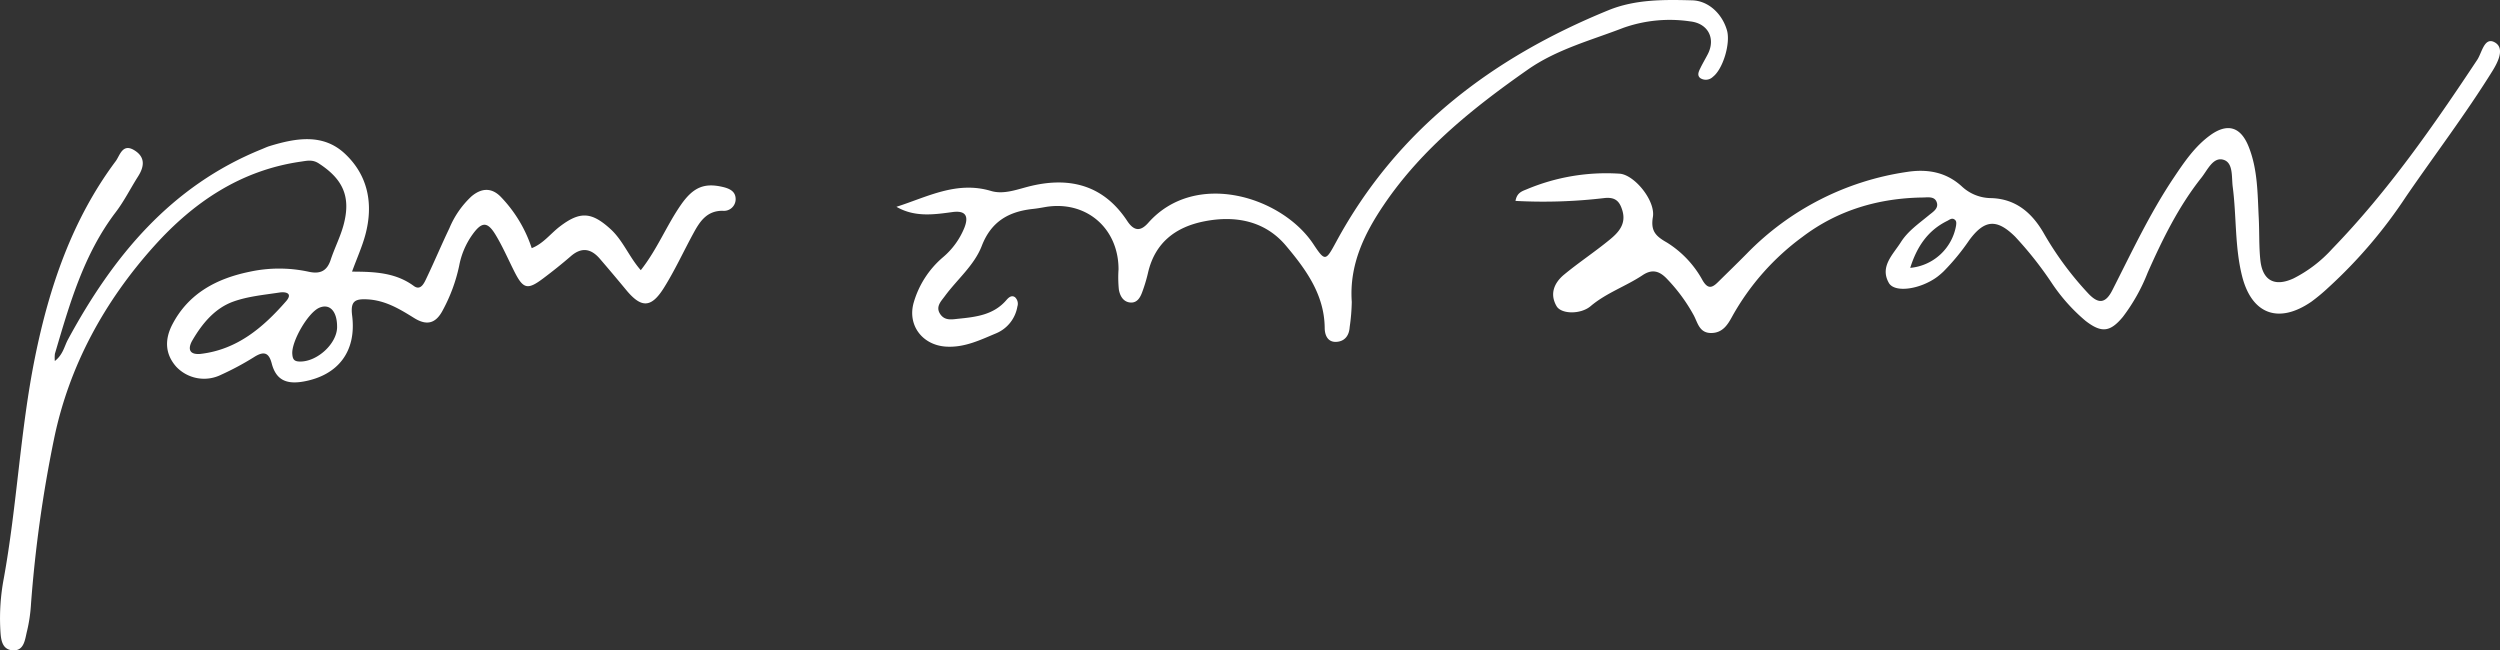 <svg xmlns="http://www.w3.org/2000/svg" xmlns:xlink="http://www.w3.org/1999/xlink" width="507.385" height="131.994" viewBox="0 0 507.385 131.994">
  <rect x="0" y="0" width="507.385" height="131.994" fill="#333333" stroke="none"/>
  <defs>
    <clipPath id="clip-path">
      <rect id="Rectangle_1" data-name="Rectangle 1" width="507.385" height="131.994" fill="none"/>
    </clipPath>
  </defs>
  <g id="Group_2" data-name="Group 2" transform="translate(0 -56)">
    <g id="Group_1" data-name="Group 1" transform="translate(0 56)" clip-path="url(#clip-path)">
      <path id="Path_1" data-name="Path 1" d="M11.124,85.931c1.684-1.319,1.925-2.994,2.67-4.371C22.938,64.673,34.661,50.4,53.125,42.932c.53-.214,1.049-.466,1.594-.632C60.041,40.675,65.556,39.687,70,43.85c4.713,4.408,5.819,10.229,4.156,16.434-.642,2.4-1.679,4.686-2.71,7.5,4.574.012,8.832.184,12.53,2.905,1.465,1.079,2.166-.708,2.673-1.772,1.572-3.3,2.983-6.668,4.564-9.959a18.544,18.544,0,0,1,4.467-6.444c2.054-1.733,4.157-1.855,6.079.218a27.2,27.2,0,0,1,6.155,10.287c2.345-.916,3.8-2.933,5.683-4.376,4.094-3.134,6.442-3.011,10.283.476,2.574,2.336,3.783,5.667,6.171,8.369,3.344-4.232,5.234-9.089,8.169-13.295,2.5-3.579,4.752-4.465,8.479-3.592,1.5.352,2.684.981,2.6,2.633a2.377,2.377,0,0,1-2.639,2.2c-3.208-.01-4.621,2.164-5.905,4.521-2.022,3.708-3.788,7.571-6.027,11.142-2.589,4.125-4.6,4.094-7.659.39q-2.625-3.175-5.313-6.3c-1.773-2.062-3.687-2.454-5.893-.545-1.818,1.574-3.7,3.075-5.626,4.52-3.2,2.409-4.064,2.164-5.9-1.5-1.229-2.448-2.325-4.976-3.736-7.315-1.686-2.8-2.836-2.734-4.777,0a15.957,15.957,0,0,0-2.637,6.27,33.375,33.375,0,0,1-3.3,8.957c-1.423,2.754-3.26,3.23-5.834,1.627-2.918-1.817-5.816-3.58-9.449-3.788-2.636-.151-3.5.407-3.133,3.306.916,7.341-2.937,12.115-9.824,13.36-3.456.624-5.614-.249-6.5-3.661-.6-2.314-1.675-2.508-3.619-1.269a57.247,57.247,0,0,1-6.653,3.564,7.771,7.771,0,0,1-9.125-1.649c-2.331-2.657-2.309-5.63-.742-8.618,3.3-6.29,8.987-9.258,15.621-10.632A28.3,28.3,0,0,1,62.621,67.8c2.3.516,3.726-.09,4.487-2.4.784-2.378,1.954-4.642,2.608-7.049,1.55-5.717-.064-9.332-5.045-12.546-1.264-.816-2.376-.523-3.6-.347C48.858,47.208,39.275,53.7,31.3,62.576,21.2,73.817,14.05,86.869,10.984,101.652A263.985,263.985,0,0,0,6.29,135.258a31.594,31.594,0,0,1-.791,5.421c-.429,1.679-.544,4.155-2.964,3.959-2.279-.185-2.367-2.45-2.474-4.3a43.474,43.474,0,0,1,.7-10.25c2.7-14.858,3.34-30.023,6.322-44.809,2.878-14.265,7.516-28.019,16.4-39.915.85-1.139,1.362-3.694,3.777-2.215,2.251,1.379,2.054,3.287.769,5.306-1.534,2.409-2.817,5-4.54,7.264-6.53,8.573-9.375,18.679-12.348,28.746a7.182,7.182,0,0,0-.011,1.466m29.542-1.446c7.456-.864,12.708-5.343,17.374-10.675,1.469-1.679-.1-1.971-1.293-1.79-3.159.481-6.424.775-9.394,1.842-3.773,1.356-6.317,4.461-8.306,7.857-.854,1.457-.908,2.981,1.619,2.766m27.742-5.449c.03-3.181-1.478-4.83-3.592-3.931-2.326.989-5.668,6.845-5.5,9.355.075,1.155.39,1.562,1.58,1.571,3.5.025,7.485-3.628,7.516-6.995" transform="translate(0 -12.655)" fill="#fff"/>
      <path id="Path_2" data-name="Path 2" d="M445.392,44.519c.287-1.706,1.387-1.989,2.286-2.365a41.628,41.628,0,0,1,18.82-3.168c3.007.184,7.337,5.473,6.778,8.792-.483,2.869.587,3.895,2.865,5.192a20.728,20.728,0,0,1,7.234,7.686c1.061,1.786,1.906,1.53,3.09.36,1.954-1.933,3.933-3.842,5.864-5.8A56.854,56.854,0,0,1,524.8,38.637c4.165-.652,7.992,0,11.214,2.968a8.767,8.767,0,0,0,5.924,2.339c4.936.151,8.2,2.905,10.6,7.011a65.624,65.624,0,0,0,9.154,12.4c1.911,1.992,3.382,2.127,4.822-.7,3.935-7.73,7.616-15.606,12.468-22.844,2.108-3.143,4.227-6.292,7.331-8.57,3.5-2.57,6.209-1.846,7.844,2.182,1.887,4.648,1.831,9.617,2.081,14.519.145,2.856.028,5.733.324,8.571.434,4.167,2.9,5.5,6.731,3.73a27.012,27.012,0,0,0,7.878-6.03c11.288-11.654,20.5-24.892,29.42-38.352.949-1.432,1.438-4.716,3.554-3.523,2.067,1.164.665,3.969-.488,5.823-5.439,8.747-11.675,16.952-17.5,25.436a98.017,98.017,0,0,1-15.787,18.5,37.883,37.883,0,0,1-3.431,2.859c-6.692,4.609-12.157,2.552-14.1-5.248-1.478-5.933-1.1-12.055-1.883-18.057-.262-2,.144-4.862-1.863-5.482-2.11-.652-3.25,2.069-4.479,3.617-4.656,5.866-7.919,12.532-10.937,19.331a37.193,37.193,0,0,1-5.02,8.937c-2.583,3.111-4.347,3.3-7.586.789a36.35,36.35,0,0,1-6.841-7.667,73.282,73.282,0,0,0-7.447-9.417c-3.717-3.661-6.2-3.471-9.283.7a45.269,45.269,0,0,1-5.224,6.359,14.673,14.673,0,0,1-1.306,1.117c-3.38,2.5-8.616,3.317-9.807,1.217-1.88-3.313.856-5.759,2.444-8.27,1.425-2.253,3.646-3.771,5.677-5.454.84-.7,2.116-1.411,1.559-2.748-.47-1.13-1.784-.872-2.775-.859-8.962.121-17.263,2.563-24.4,7.967a50.418,50.418,0,0,0-14.249,16.091c-.932,1.72-1.958,3.433-4.309,3.443-2.445.01-2.737-2.139-3.573-3.65a34.458,34.458,0,0,0-5.485-7.424c-1.5-1.544-2.97-1.923-4.839-.678-3.414,2.275-7.382,3.6-10.571,6.3-2.015,1.707-5.961,1.653-6.916,0-1.449-2.5-.465-4.753,1.535-6.406,3-2.477,6.264-4.629,9.27-7.1,1.768-1.451,3.355-3.156,2.561-5.87-.554-1.894-1.424-2.8-3.645-2.562a105.453,105.453,0,0,1-18.054.58m80.114,13.588a10.4,10.4,0,0,0,9.3-8.567c.058-.482.122-.914-.269-1.217-.572-.443-1.035.012-1.534.258-4.009,1.974-6.179,5.337-7.5,9.526" transform="translate(-137.816 -3.737)" fill="#fff"/>
      <path id="Path_3" data-name="Path 3" d="M263.475,41.969c6.258-2,12.2-5.3,19.179-3.214,2.67.8,5.465-.388,8.124-1.017,8.128-1.924,14.841,0,19.525,7.107,1.515,2.3,2.869,1.957,4.271.374,9.552-10.785,27.106-5.335,33.507,4.328,2.376,3.585,2.508,3.452,4.611-.434,12.33-22.79,31.69-37.418,55.294-47.046,5.425-2.213,11.233-2.157,16.974-2,3.271.089,6.063,2.676,7.056,6.065.778,2.661-.825,7.918-2.841,9.451a2.054,2.054,0,0,1-2.524.3c-.808-.578-.323-1.459.026-2.17.452-.923.983-1.808,1.453-2.723,1.626-3.168.071-6.241-3.56-6.645A28.207,28.207,0,0,0,411,5.647c-6.6,2.55-13.527,4.366-19.42,8.493-11.03,7.722-21.486,16.071-29.144,27.355-4.049,5.967-7.094,12.265-6.563,19.779a40.01,40.01,0,0,1-.427,5.122c-.106,1.755-1.041,2.9-2.709,2.986-1.739.093-2.345-1.349-2.356-2.8-.052-6.79-3.851-11.952-7.877-16.731-4.235-5.025-10.239-6.179-16.565-4.929-5.846,1.155-10.017,4.346-11.42,10.451a32.04,32.04,0,0,1-1.182,3.925c-.4,1.1-1.037,2.211-2.4,2.1-1.478-.124-2.121-1.4-2.334-2.632a24.431,24.431,0,0,1-.066-4.1c0-8.449-6.694-14.093-14.97-12.63-.791.14-1.585.281-2.383.365-4.907.52-8.481,2.528-10.4,7.5-1.525,3.959-4.995,6.792-7.5,10.2-.769,1.047-1.951,2.17-.917,3.672.95,1.381,2.389,1.046,3.771.907,3.569-.359,7.078-.8,9.631-3.771.4-.462,1.042-1.109,1.766-.581a1.811,1.811,0,0,1,.472,1.887,7.183,7.183,0,0,1-4.33,5.442c-3.212,1.346-6.427,2.925-10.155,2.691-4.809-.3-7.9-4.375-6.538-9a19.007,19.007,0,0,1,5.877-9.1,15.43,15.43,0,0,0,4.4-6.051c.871-2.251.339-3.534-2.437-3.156-3.815.521-7.656,1.068-11.362-1.068" transform="translate(-81.526 0)" fill="#fff"/>
    </g>
  </g>
</svg>
